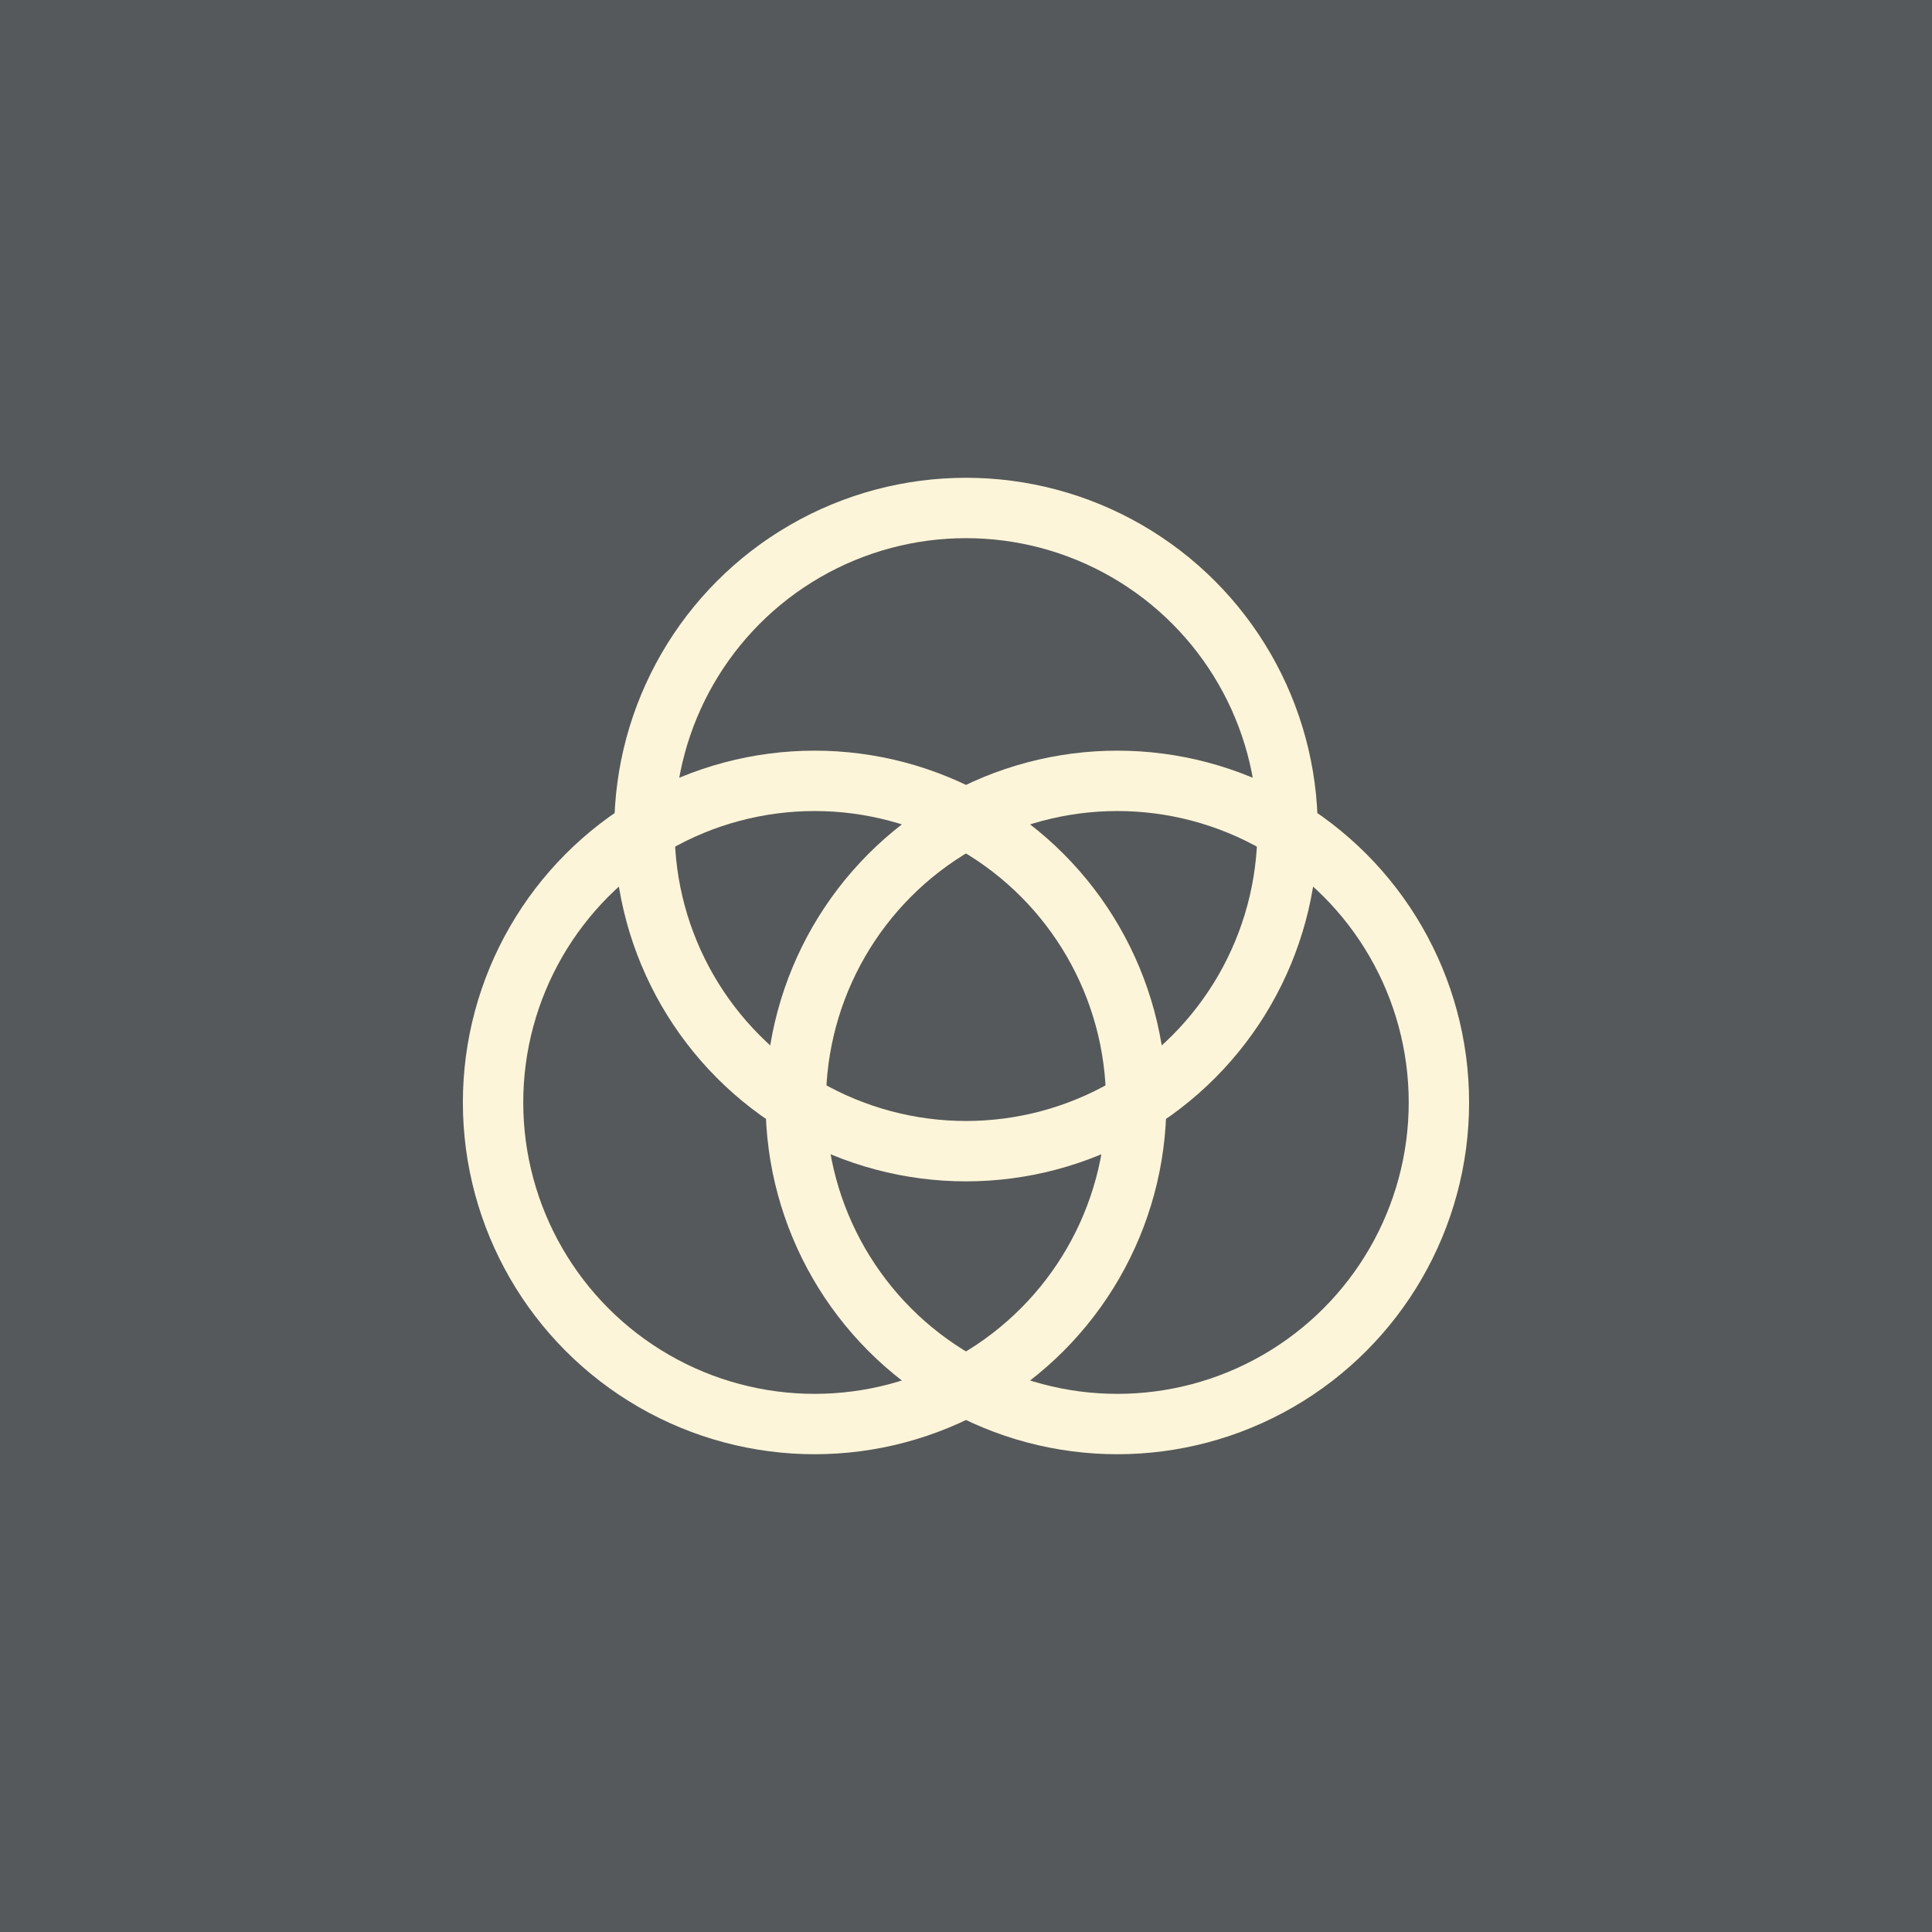 <svg xmlns="http://www.w3.org/2000/svg" xml:space="preserve" width="192" height="192">
  <rect width="100%" height="100%" fill="#56595b" />
  <ellipse cx="96" cy="82.442" fill="none" stroke="#fdf5d9" stroke-linecap="round" stroke-linejoin="round"
    stroke-width="6" rx="31.957" ry="31.96" />
  <ellipse cx="80.957" cy="109.56" fill="none" stroke="#fdf5d9" stroke-linecap="round" stroke-linejoin="round"
    stroke-width="6" rx="31.957" ry="31.96" />
  <ellipse cx="111.04" cy="109.56" fill="none" stroke="#fdf5d9" stroke-linecap="round" stroke-linejoin="round"
    stroke-width="6" rx="31.957" ry="31.96" />
</svg>
